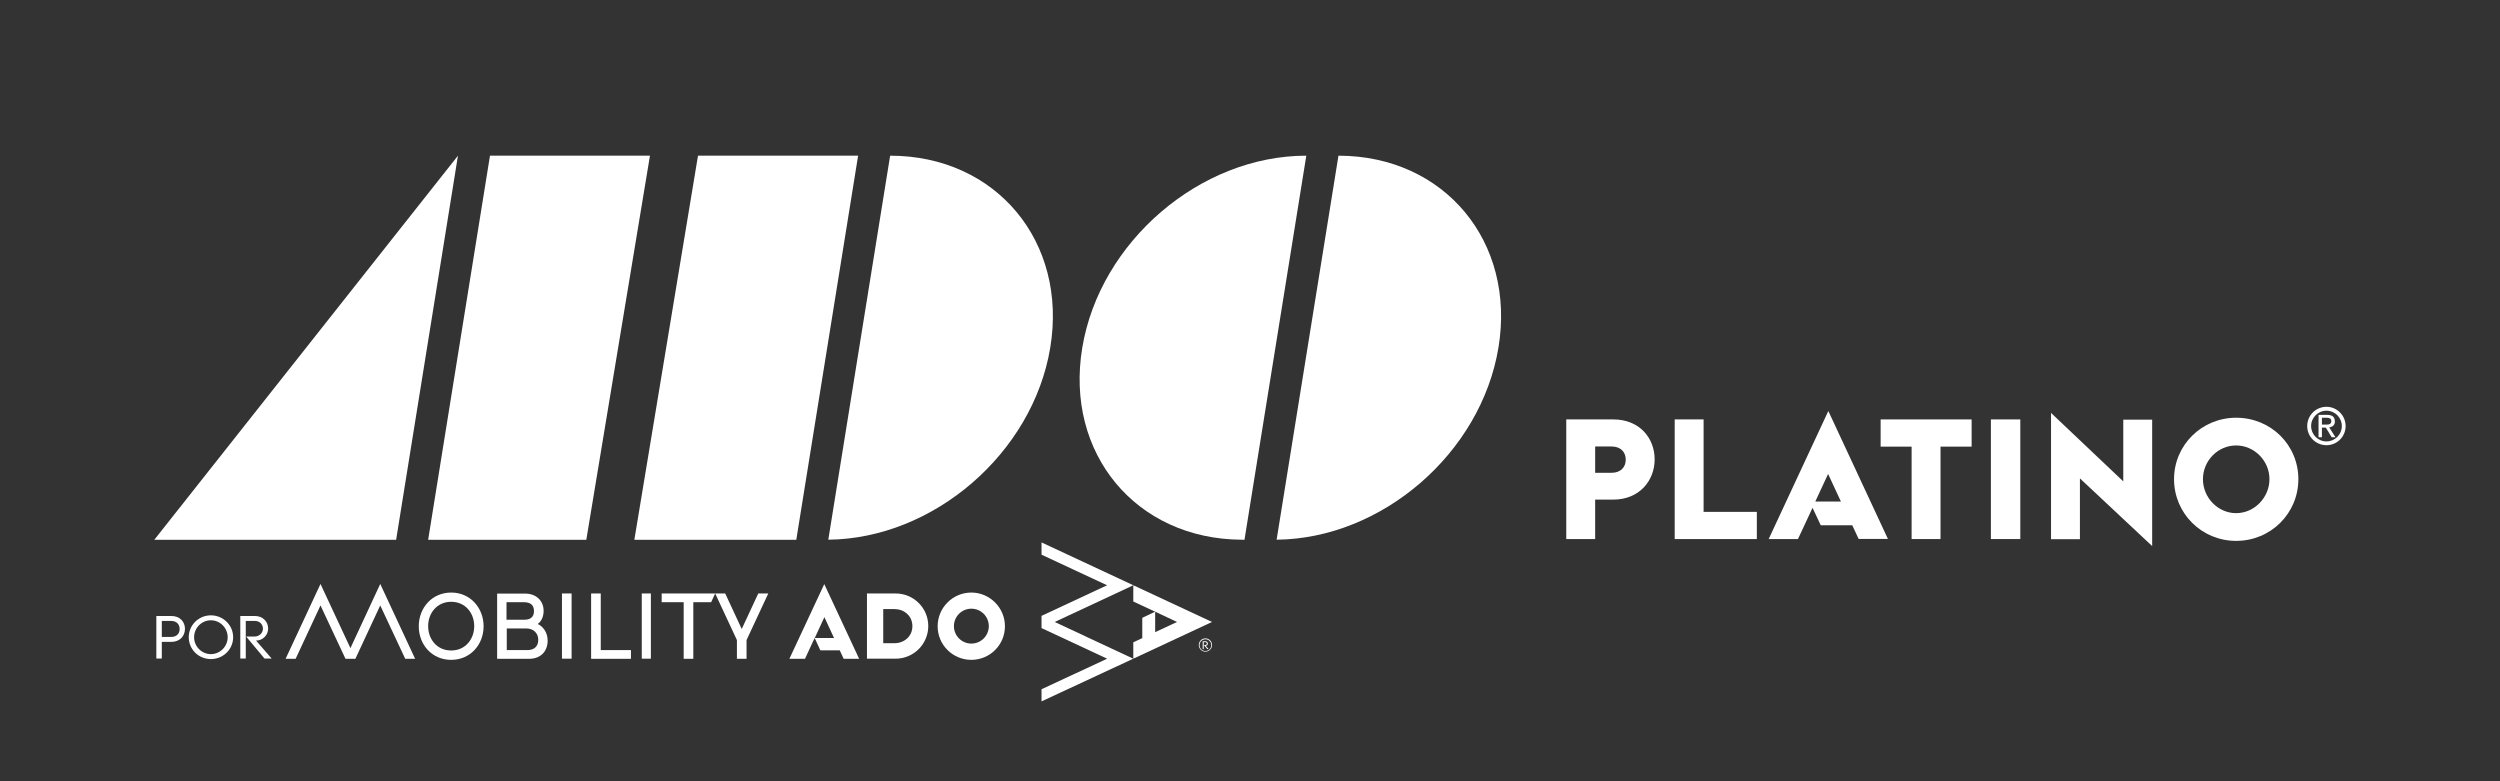 <?xml version="1.0" encoding="UTF-8"?><svg id="Capa_1" xmlns="http://www.w3.org/2000/svg" viewBox="0 0 192.05 60"><rect x="0" y="0" width="192.05" height="60" fill="#333333" stroke="none"/><polygon points="35.18 11.96 11.85 41.47 30.43 41.47 35.18 11.96 35.18 11.96" fill="#fff"/><polygon points="49.93 11.96 37.64 11.96 32.89 41.47 45.04 41.47 49.93 11.96" fill="#fff"/><path d="M68.38,11.96l-4.75,29.5c8.09-.08,15.71-6.65,17.05-14.75,1.35-8.14-4.16-14.75-12.3-14.75Z" fill="#fff"/><polygon points="53.62 11.96 48.73 41.47 61.02 41.47 61.02 41.47 61.17 41.47 65.92 11.96 53.62 11.96" fill="#fff"/><path d="M100.34,11.96c-8.15,0-15.85,6.61-17.2,14.75-1.35,8.12,4.13,14.71,12.24,14.75h0s.22.01.22.01l4.75-29.51h-.02Z" fill="#fff"/><path d="M102.82,11.96l-4.75,29.5c8.09-.08,15.7-6.65,17.04-14.75,1.35-8.14-4.15-14.74-12.28-14.75Z" fill="#fff"/><path d="M123.93,38.38h-1.39v3.03h-2.22v-9.19h3.61c2.03,0,3.18,1.44,3.18,3.07s-1.17,3.09-3.18,3.09ZM122.55,36.32h1.25c.73,0,1.09-.46,1.09-1.01s-.36-1.01-1.08-1.01h-1.27v2.02Z" fill="#fff"/><path d="M134.96,39.32v2.09h-6.31v-9.19h2.22v7.1h4.08Z" fill="#fff"/><path d="M149.07,34.31v7.1h-2.22v-7.1h-2.38v-2.09h6.99v2.09h-2.38Z" fill="#fff"/><path d="M155.2,32.22v9.19h-2.26v-9.19h2.26Z" fill="#fff"/><path d="M159.78,36.74v4.68h-2.22v-9.7l5.55,5.26v-4.74h2.22v9.71l-5.55-5.2Z" fill="#fff"/><path d="M171.78,32.09c2.67,0,4.78,2.09,4.78,4.72s-2.12,4.74-4.78,4.74-4.77-2.12-4.77-4.74,2.13-4.72,4.77-4.72ZM171.78,39.42c1.4,0,2.56-1.2,2.56-2.61s-1.16-2.59-2.56-2.59-2.55,1.17-2.55,2.59,1.15,2.61,2.55,2.61Z" fill="#fff"/><path d="M140.44,31.6l-4.57,9.81h2.25l1.12-2.4.63,1.34h2.42l.49,1.05h2.25l-4.57-9.81ZM140.44,36.42l.98,2.11h-1.97l.98-2.11Z" fill="#fff"/><path d="M178.72,31.25c-.82,0-1.48.66-1.48,1.48s.66,1.47,1.48,1.47,1.47-.66,1.47-1.47-.66-1.48-1.47-1.48ZM178.72,33.91c-.65,0-1.18-.53-1.18-1.18s.53-1.18,1.18-1.18,1.18.53,1.18,1.18-.53,1.18-1.18,1.18Z" fill="#fff"/><path d="M179.36,32.36c0-.34-.2-.49-.6-.49h-.65v1.72h.26v-.74h.3l.45.74h.29l-.48-.76c.25-.03.44-.17.44-.47ZM178.37,32.62v-.53h.35c.18,0,.37.04.37.25,0,.26-.2.28-.42.28h-.31Z" fill="#fff"/><path d="M13.16,49.31h-.73v1.28h-.42v-3.27h1.15c.68,0,1.05.46,1.05.99s-.38,1-1.05,1ZM12.43,48.93h.72c.4,0,.65-.24.65-.61s-.25-.62-.65-.62h-.72v1.23Z" fill="#fff"/><path d="M16.2,47.27c.94,0,1.71.75,1.71,1.68s-.76,1.68-1.71,1.68-1.7-.75-1.7-1.68.76-1.68,1.7-1.68ZM16.2,50.25c.71,0,1.29-.59,1.29-1.3s-.58-1.3-1.29-1.3-1.29.59-1.29,1.3.58,1.3,1.29,1.3Z" fill="#fff"/><path d="M18.91,48.9h.63c.4,0,.66-.29.66-.61s-.25-.59-.61-.59h-.71v2.89h-.42v-3.27h1.12c.61,0,1.02.43,1.02.97,0,.49-.41.92-.93.92l1.2,1.38h-.55l-1.41-1.69Z" fill="#fff"/><path d="M68.8,45.59h-2.2v5.01h2.2c1.38,0,2.51-1.12,2.51-2.51s-1.13-2.5-2.51-2.5M68.72,49.41h-.87v-2.62h.87c.71,0,1.37.5,1.37,1.31s-.66,1.31-1.37,1.31" fill="#fff"/><path d="M74.62,45.52c-1.43,0-2.59,1.16-2.59,2.59s1.16,2.58,2.59,2.58,2.58-1.16,2.58-2.58-1.16-2.59-2.58-2.59M74.62,49.44c-.74,0-1.34-.6-1.34-1.34s.6-1.34,1.34-1.34,1.34.6,1.34,1.34-.6,1.34-1.34,1.34" fill="#fff"/><path d="M60.65,50.61h1.19l.74-1.6.44.95h1.49l.3.65h1.19l-2.68-5.74-2.68,5.74ZM62.59,49.01l.74-1.6.74,1.6h-1.49Z" fill="#fff"/><rect x="43.17" y="45.59" width=".74" height="5.01" fill="#fff"/><polygon points="46.15 45.59 45.41 45.59 45.41 50.61 48.47 50.61 48.47 49.94 46.15 49.94 46.15 45.59" fill="#fff"/><polygon points="50.83 46.26 52.52 46.26 52.52 50.61 53.26 50.61 53.26 46.26 54.63 46.26 54.94 45.59 50.83 45.59 50.83 46.26" fill="#fff"/><rect x="49.3" y="45.59" width=".7" height="5.01" fill="#fff"/><path d="M41.3,47.94c.33-.24.46-.62.46-1.02,0-.75-.55-1.32-1.42-1.32h-2.15v5.01h2.45c.92,0,1.43-.6,1.43-1.4,0-.66-.39-1.11-.77-1.28M38.92,46.26h1.29c.51,0,.81.18.81.69,0,.42-.24.66-.75.66h-1.36v-1.35ZM40.51,49.94h-1.58v-1.66h1.52c.53,0,.9.36.9.87s-.32.79-.83.79" fill="#fff"/><polygon points="26.92 49.79 24.62 44.86 21.94 50.61 22.71 50.61 24.62 46.51 26.54 50.61 27.3 50.61 29.21 46.51 31.13 50.61 31.89 50.61 29.21 44.86 26.92 49.79" fill="#fff"/><path d="M34.66,45.52c-1.48,0-2.49,1.18-2.49,2.59s1.01,2.58,2.49,2.58,2.49-1.18,2.49-2.58-1.01-2.59-2.49-2.59M34.66,49.97c-1.11,0-1.77-.88-1.77-1.87s.67-1.87,1.77-1.87,1.77.88,1.77,1.87-.67,1.87-1.77,1.87" fill="#fff"/><path d="M58.25,45.59s-.93,1.99-1.27,2.73c-.35-.74-1.27-2.73-1.27-2.73h-.77s1.26,2.7,1.67,3.58v1.44h.74v-1.44c.41-.88,1.67-3.58,1.67-3.58h-.77Z" fill="#fff"/><polygon points="87.06 44.96 80.01 41.67 80.01 42.61 85.05 44.96 80.01 47.31 80.01 48.25 85.05 50.6 80.01 52.95 80.01 53.88 87.06 50.6 81.02 47.78 87.06 44.96" fill="#fff"/><polygon points="87.06 44.96 87.06 46.21 88.74 46.99 90.42 47.78 88.74 48.56 88.74 46.99 87.75 47.46 87.75 49.02 87.06 49.34 87.06 50.6 93.11 47.78 87.06 44.96" fill="#fff"/><path d="M92.47,49.55h.12c.07,0,.12-.05.12-.11s-.05-.11-.11-.11h-.13v.53h-.08v-.6h.21c.11,0,.19.08.19.18,0,.09-.07.17-.17.17l.22.25h-.1l-.26-.31Z" fill="#fff"/><path d="M92.6,50.06c-.28,0-.51-.23-.51-.51s.23-.51.51-.51.51.23.51.51-.23.51-.51.51ZM92.6,49.11c-.25,0-.45.2-.45.45s.2.45.45.45.45-.2.45-.45-.2-.45-.45-.45Z" fill="#fff"/></svg>